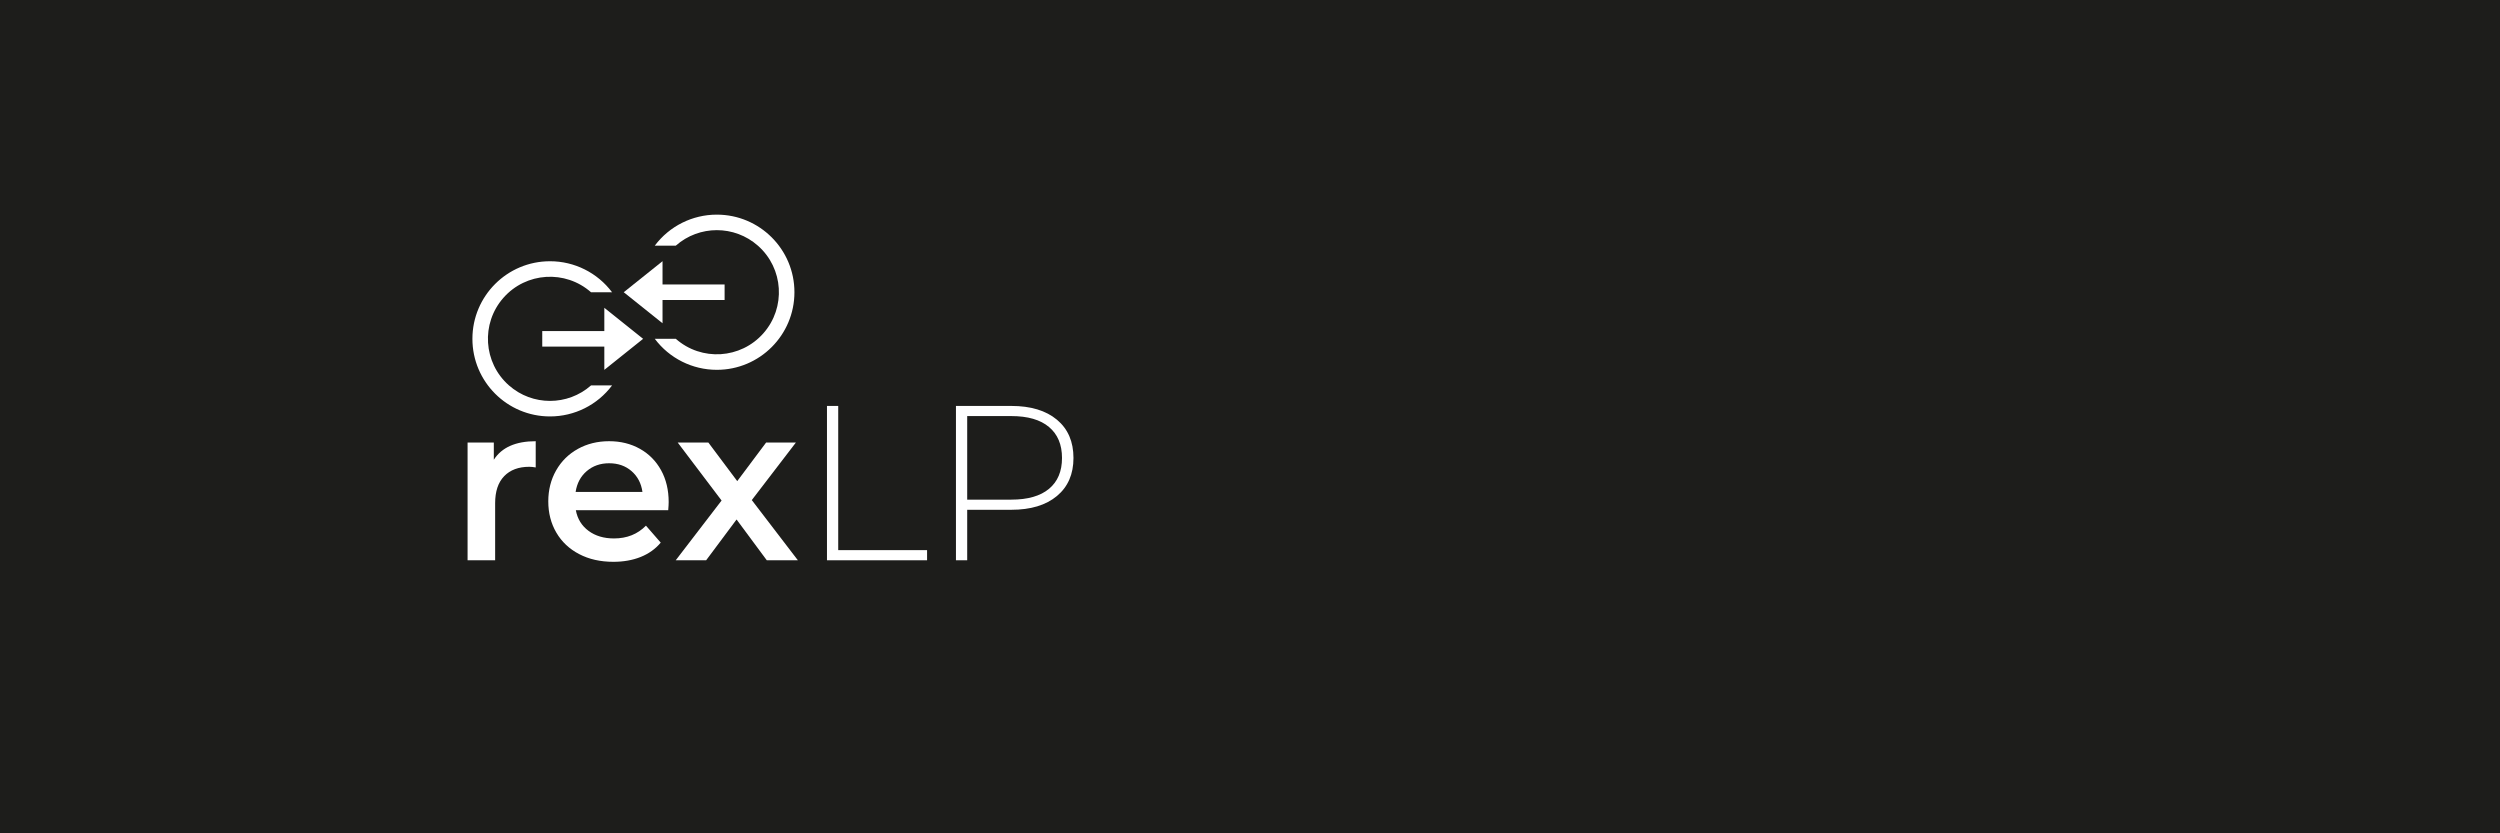 <?xml version="1.0" encoding="utf-8"?>
<!-- Generator: Adobe Illustrator 26.0.2, SVG Export Plug-In . SVG Version: 6.00 Build 0)  -->
<svg version="1.1" xmlns="http://www.w3.org/2000/svg" xmlns:xlink="http://www.w3.org/1999/xlink" x="0px" y="0px"
	 viewBox="0 0 680.315 226.772" style="enable-background:new 0 0 680.315 226.772;" xml:space="preserve">
<style type="text/css">
	.st0{fill:#1D1D1B;}
	.st1{fill:#C5C2C6;}
	.st2{fill:url(#Burn_00000128458752004461653000000015708984254664939921_);}
	.st3{fill:url(#SVGID_1_);}
	.st4{fill:url(#SVGID_00000004545889790805850220000010761965494027829895_);}
	.st5{fill:#969696;}
	.st6{fill:#6194C3;}
	.st7{fill:#FFFFFF;}
	.st8{fill:url(#SVGID_00000038386318574047702670000014016031055641435785_);}
	.st9{fill:url(#SVGID_00000134962119497452342920000013531533363243417788_);}
	.st10{fill:url(#SVGID_00000063596364715144722410000003740133674835996077_);}
	.st11{fill:url(#SVGID_00000047037334160148619230000001533569119714490521_);}
	.st12{fill:url(#SVGID_00000113336836305958782970000008266819130956342940_);}
	.st13{fill:url(#SVGID_00000169528187112478551450000002841087989064930217_);}
	.st14{fill:url(#SVGID_00000131342480105053368610000004110159862682737552_);}
	.st15{fill:url(#Burn_00000026865274096977069260000008573524931897381504_);}
</style>
<g id="rexLaunchpad">
</g>
<g id="rexMarket">
</g>
<g id="rexBank">
</g>
<g id="rexLP">
	<rect id="BlackBG_00000034769334012784794710000008373505800391835804_" x="0" class="st0" width="680.315" height="226.772"/>
	<g id="rexLP-White">
		<g>
			<path class="st7" d="M145.781,120.065v7.14c-0.641-0.12-1.221-0.18-1.74-0.18
				c-2.92,0-5.2,0.85-6.84,2.55c-1.641,1.7-2.46,4.15-2.46,7.35v15.54h-7.5v-32.04
				h7.14v4.681C136.541,121.745,140.34,120.065,145.781,120.065z"/>
			<path class="st7" d="M181.841,138.845h-25.14c0.439,2.361,1.59,4.23,3.45,5.61
				c1.859,1.38,4.17,2.07,6.93,2.07c3.52,0,6.42-1.16,8.7-3.48l4.02,4.62
				c-1.439,1.721-3.261,3.021-5.46,3.9c-2.2,0.88-4.68,1.319-7.439,1.319
				c-3.521,0-6.621-0.699-9.301-2.1c-2.68-1.399-4.75-3.35-6.21-5.85s-2.189-5.33-2.189-8.49
				c0-3.12,0.709-5.93,2.13-8.431c1.419-2.499,3.39-4.449,5.91-5.85
				c2.52-1.399,5.359-2.1,8.52-2.1c3.12,0,5.91,0.689,8.37,2.069s4.38,3.321,5.76,5.82
				c1.38,2.5,2.07,5.391,2.07,8.67C181.962,137.145,181.922,137.885,181.841,138.845z
				 M159.672,128.195c-1.66,1.42-2.67,3.311-3.03,5.67h18.181
				c-0.321-2.319-1.301-4.2-2.94-5.641c-1.641-1.439-3.681-2.159-6.12-2.159
				C163.362,126.065,161.331,126.775,159.672,128.195z"/>
			<path class="st7" d="M208.661,152.465l-8.221-11.1l-8.279,11.1h-8.28l12.479-16.26l-11.939-15.78
				h8.34l7.86,10.5l7.859-10.5h8.101l-12,15.66l12.54,16.38H208.661z"/>
			<path class="st7" d="M225.041,110.465h3.06v39.24h24.18v2.76H225.041V110.465z"/>
			<path class="st7" d="M287.62,114.215c3,2.501,4.5,5.971,4.5,10.41c0,4.4-1.5,7.851-4.5,10.35
				c-3,2.501-7.14,3.75-12.42,3.75h-12v13.74h-3.06v-42h15.06
				C280.48,110.465,284.62,111.716,287.62,114.215z M285.46,133.025
				c2.36-1.96,3.54-4.76,3.54-8.4c0-3.64-1.18-6.45-3.54-8.43
				c-2.36-1.98-5.78-2.971-10.26-2.971h-12v22.74h12C279.679,135.965,283.099,134.985,285.46,133.025z
				"/>
		</g>
		<g id="rexLp-Symbol_00000040542234826415141220000008440907375773398457_">
			<polygon class="st7" points="164.452,100.652 164.452,94.318 147.56,94.318 147.56,90.095 164.452,90.095 
				164.452,83.76 175.01,92.206 			"/>
			<polygon class="st7" points="180.291,77.41 197.183,77.41 197.183,81.633 180.291,81.633 180.291,87.968 
				169.733,79.522 180.291,71.075 			"/>
			<path class="st7" d="M149.671,113.322c-11.662,0-21.115-9.453-21.115-21.115s9.453-21.115,21.115-21.115
				c6.647-0.005,12.908,3.125,16.892,8.446h-5.722c-6.998-6.17-17.672-5.5-23.842,1.498
				c-6.17,6.998-5.5,17.672,1.498,23.842c6.385,5.63,15.962,5.629,22.346-0.002h5.722
				C162.581,110.197,156.319,113.327,149.671,113.322z"/>
			<path class="st7" d="M178.179,92.191h5.718c6.997,6.171,17.672,5.501,23.842-1.496
				c6.171-6.997,5.501-17.672-1.496-23.842c-6.385-5.631-15.962-5.631-22.346,0h-5.718
				c3.984-5.321,10.245-8.451,16.892-8.446c11.662,0,21.115,9.453,21.115,21.115
				s-9.453,21.115-21.115,21.115C188.424,100.642,182.164,97.512,178.179,92.191z"/>
		</g>
	</g>
</g>
<g id="Ricochet">
</g>
</svg>
